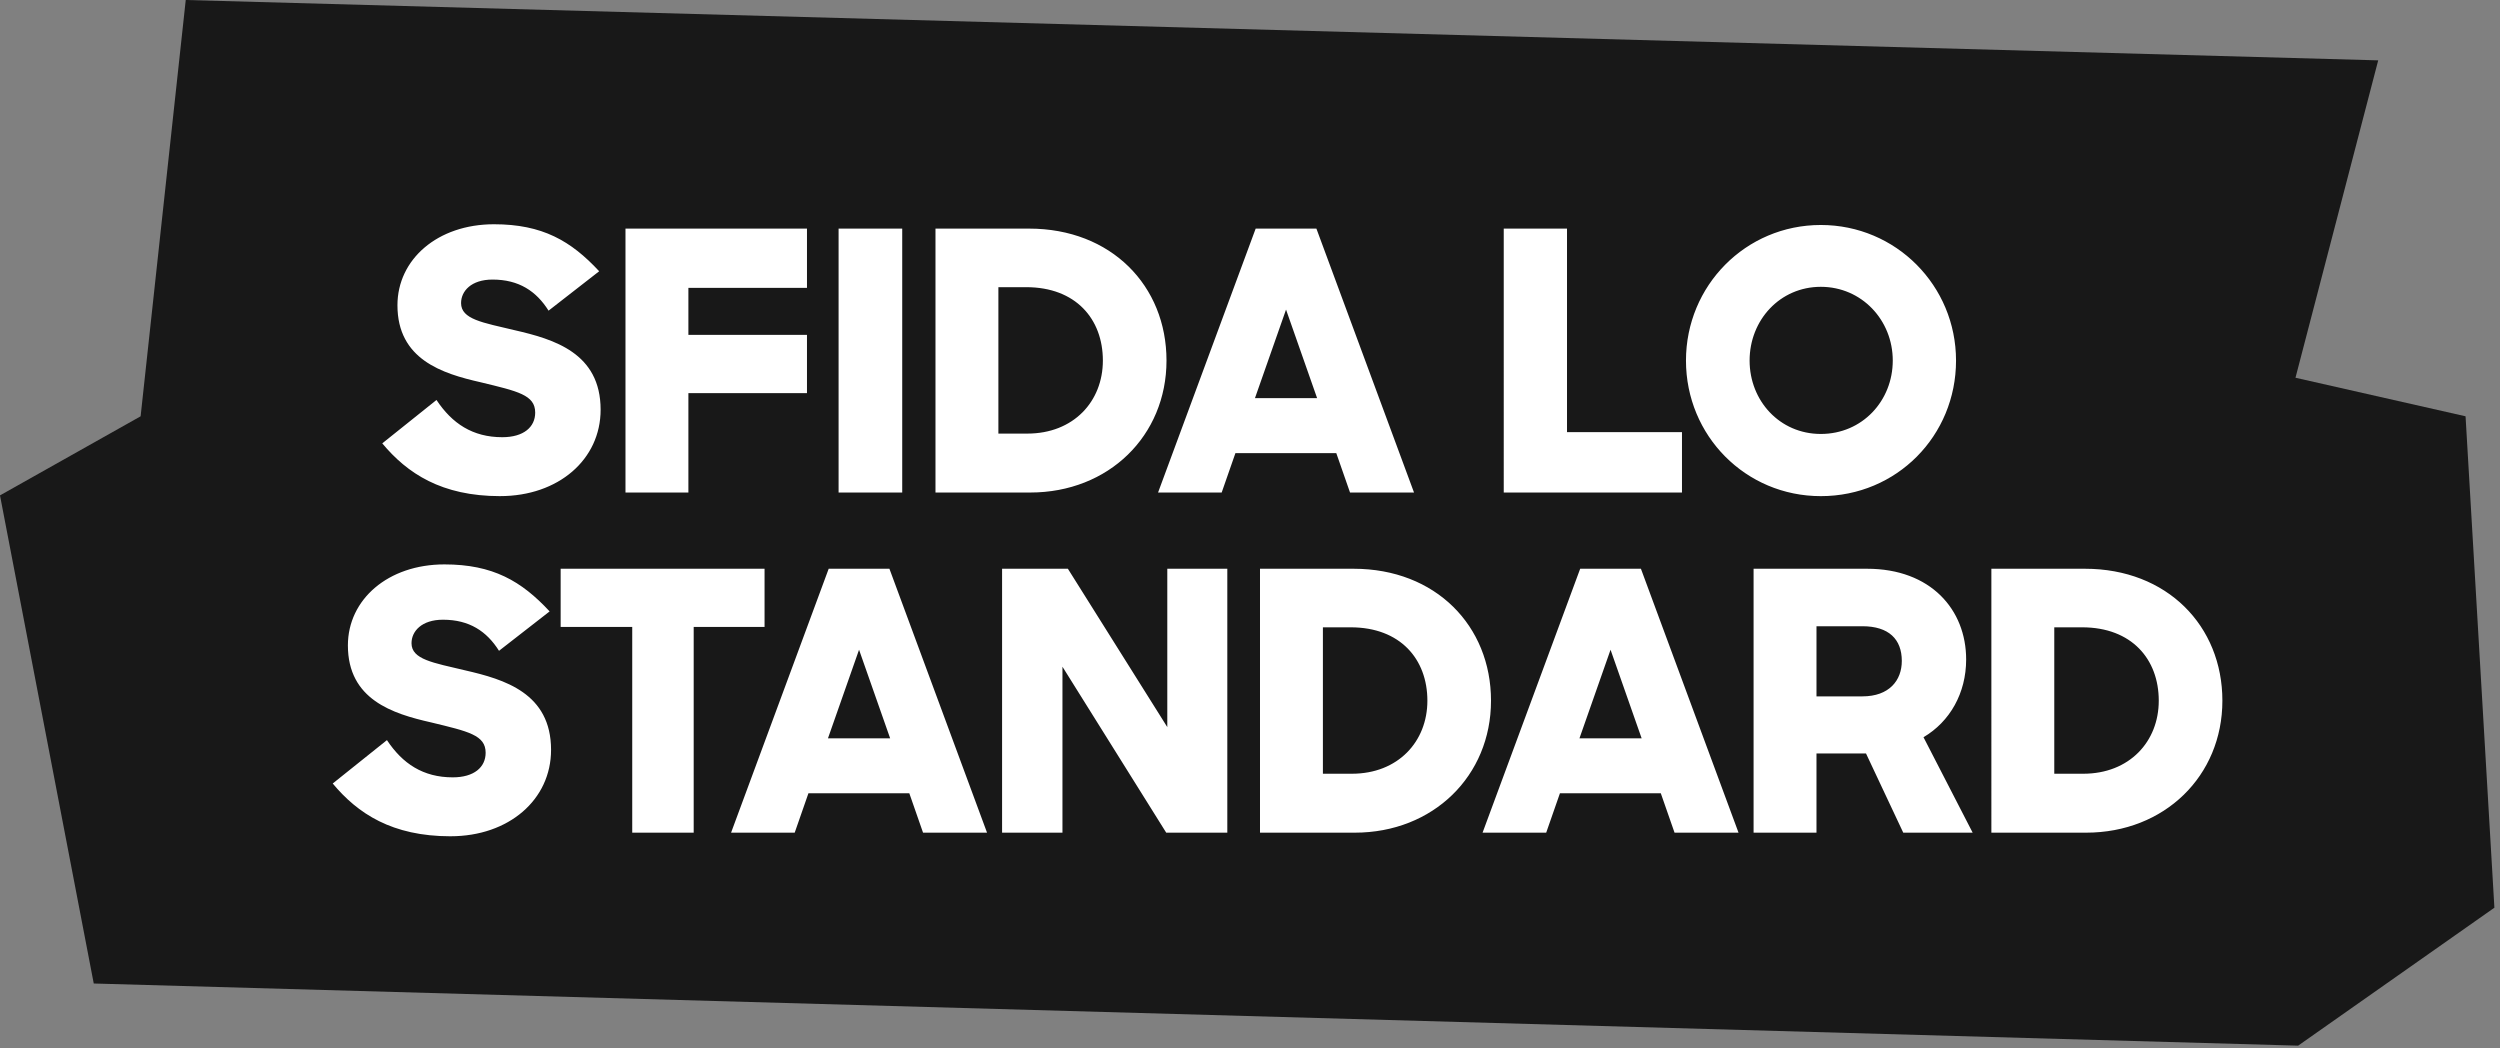 <svg xmlns="http://www.w3.org/2000/svg" width="310" height="130" fill="none" viewBox="0 0 310 130">
  <rect x="0" y="0" width="310" height="130" fill="#808080" stroke="none"/>
  <path fill="#181818" d="m284.64 46.839 10.257-39.355L23.032 0 17.437 51.621-.001 61.429 11.625 121.955l273.344 7.706 24.336-17.106-3.576-60.934-21.089-4.781Z"/>
  <path fill="#fff" d="M62.015 61.521c-7.262 0-11.521-2.824-14.614-6.545l6.724-5.38c1.928 2.914 4.483 4.617 8.159 4.617 2.645 0 4.08-1.255 4.08-3.048 0-2.197-2.152-2.645-6.769-3.766-4.752-1.076-10.311-2.824-10.311-9.549 0-5.693 4.976-10.042 11.969-10.042 6.007 0 9.549 2.062 13.045 5.828l-6.276 4.886c-1.524-2.421-3.676-3.855-6.949-3.855-2.645 0-3.9 1.435-3.9 2.914 0 2.017 2.69 2.421 6.635 3.362 4.886 1.121 10.669 2.824 10.669 9.862 0 6.186-5.245 10.714-12.463 10.714Zm15.545-.448V28.347h22.505v7.352H85.361v5.828h14.704v7.218H85.361v12.328h-7.8Zm26.425 0V28.347h7.89v32.725h-7.89Zm12.015 0V28.347h11.611c10.176 0 17.035 7.083 17.035 16.363 0 9.325-7.173 16.363-16.901 16.363H116Zm11.252-25.463H123.8v18.156h3.586c5.739 0 9.37-3.99 9.37-9.056 0-5.155-3.362-9.1-9.504-9.1Zm16.347 25.463 12.103-32.725h7.532l12.104 32.725h-7.935l-1.704-4.886h-12.507l-1.704 4.886h-7.889Zm15.869-22.684-3.855 10.983h7.71l-3.855-10.983Zm26.996 22.684V28.347h7.845v25.239h14.256v7.487h-22.101Zm39.317.448c-9.324 0-16.721-7.486-16.721-16.811 0-9.28 7.397-16.811 16.721-16.811 9.325 0 16.766 7.531 16.766 16.811 0 9.325-7.352 16.811-16.766 16.811Zm0-7.711c5.156 0 8.921-4.124 8.921-9.1 0-5.021-3.855-9.145-8.921-9.145-5.066 0-8.831 4.124-8.831 9.145 0 4.976 3.721 9.1 8.831 9.1Z"/>
  <path fill="#fff" d="M55.871 103.699c-7.262 0-11.521-2.824-14.614-6.545l6.724-5.38c1.928 2.914 4.483 4.617 8.159 4.617 2.645 0 4.079-1.255 4.079-3.048 0-2.197-2.152-2.645-6.769-3.766-4.752-1.076-10.311-2.824-10.311-9.549 0-5.693 4.976-10.042 11.969-10.042 6.007 0 9.549 2.062 13.045 5.828l-6.276 4.886c-1.524-2.421-3.676-3.855-6.949-3.855-2.645 0-3.9 1.435-3.9 2.914 0 2.017 2.69 2.421 6.635 3.362 4.886 1.121 10.669 2.824 10.669 9.862 0 6.186-5.245 10.714-12.463 10.714Zm22.526-.448V77.743h-8.876v-7.218h25.284v7.218h-8.787v25.508H78.397Zm12.256 0 12.104-32.726h7.531l12.104 32.726h-7.935l-1.703-4.887h-12.508l-1.703 4.887h-7.89Zm15.869-22.684-3.855 10.983h7.711l-3.856-10.983Zm17.736 22.684V70.525h8.159l12.328 19.635V70.525h7.442v32.726h-7.576l-12.866-20.577v20.577h-7.487Zm31.982 0V70.525h11.61c10.177 0 17.035 7.083 17.035 16.363 0 9.325-7.172 16.363-16.9 16.363H156.24Zm11.252-25.463h-3.452v18.156h3.586c5.738 0 9.37-3.99 9.37-9.056 0-5.155-3.363-9.1-9.504-9.1Zm16.346 25.463 12.104-32.726h7.532l12.103 32.726h-7.934l-1.704-4.887h-12.507l-1.704 4.887h-7.89Zm15.87-22.684-3.855 10.983h7.71l-3.855-10.983Zm17.736 22.684V70.525h14.076c7.89 0 12.283 5.066 12.283 11.252 0 4.169-2.017 7.711-5.289 9.638l6.096 11.835h-8.607l-4.617-9.818h-6.142v9.818h-7.8Zm13.493-25.598h-5.693v8.697h5.693c3.318 0 4.887-1.972 4.887-4.393 0-2.69-1.614-4.304-4.887-4.304Zm15.993 25.598V70.525h11.61c10.177 0 17.036 7.083 17.036 16.363 0 9.325-7.173 16.363-16.901 16.363H246.93Zm11.252-25.463h-3.452v18.156h3.586c5.738 0 9.37-3.99 9.37-9.056 0-5.155-3.363-9.1-9.504-9.1Z"/>
</svg>
